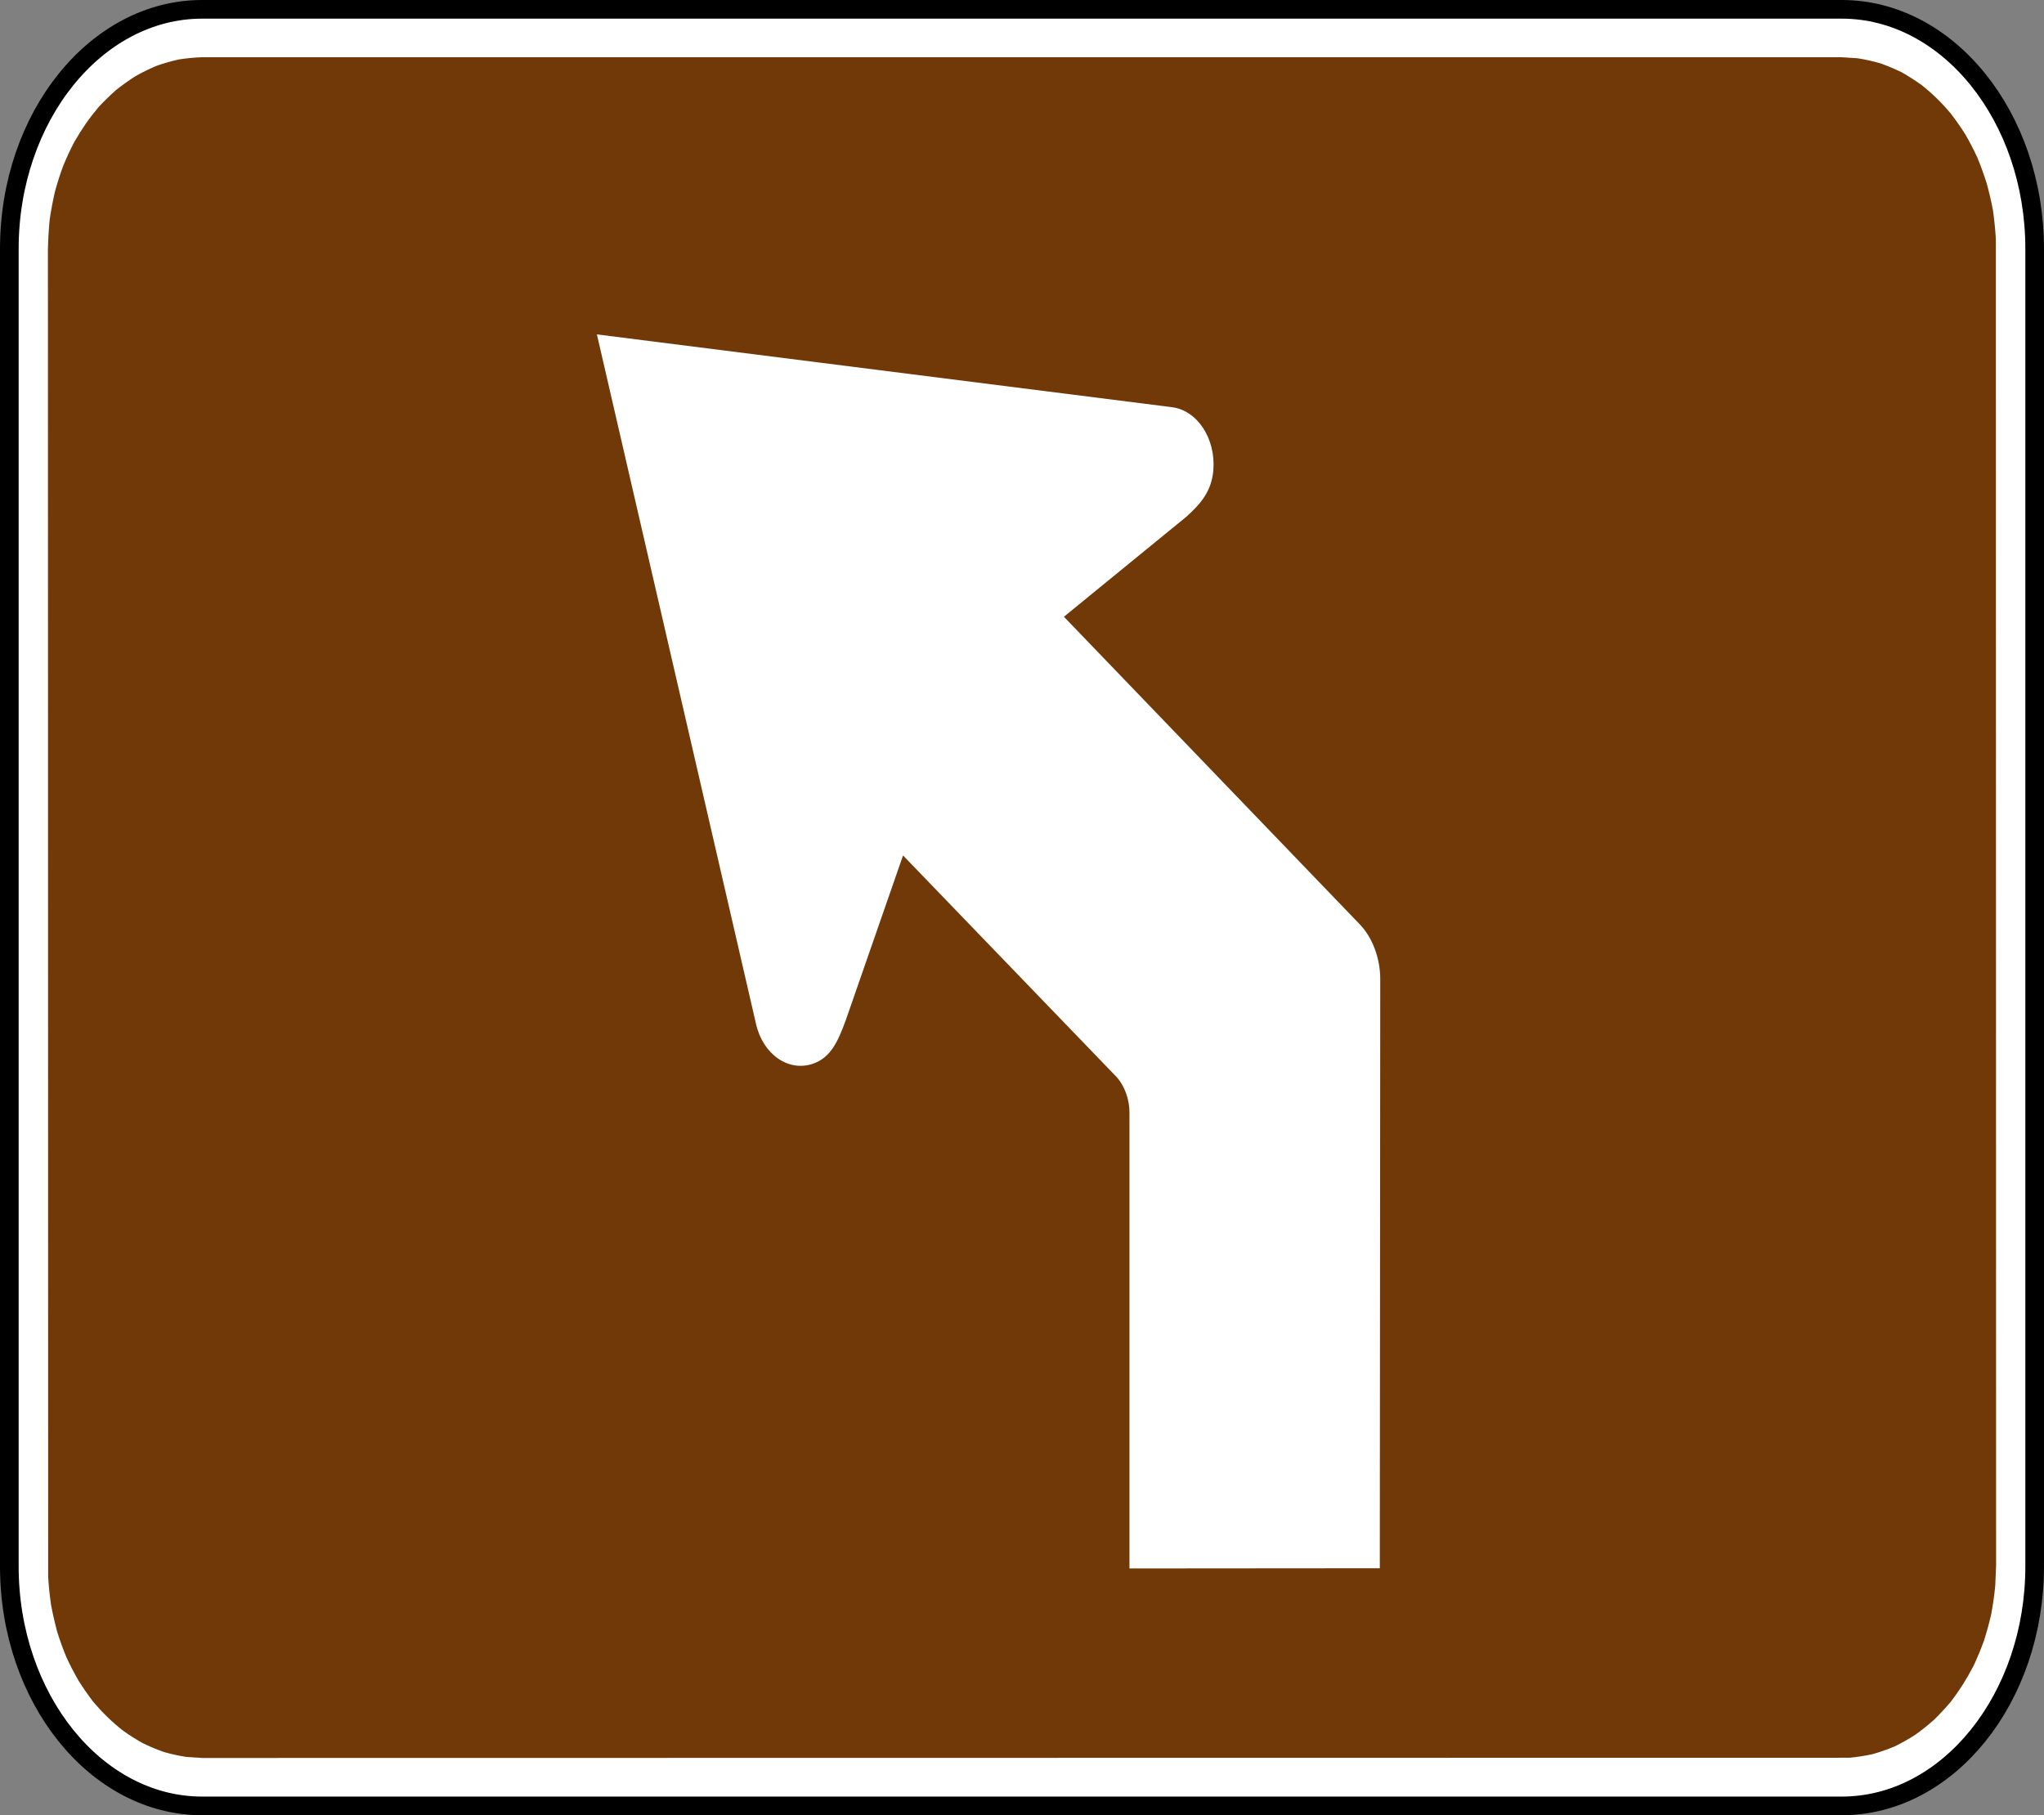 <?xml version="1.0" encoding="UTF-8" standalone="no"?>
<svg
   xmlns:dc="http://purl.org/dc/elements/1.1/"
   xmlns:cc="http://creativecommons.org/ns#"
   xmlns:rdf="http://www.w3.org/1999/02/22-rdf-syntax-ns#"
   xmlns:svg="http://www.w3.org/2000/svg"
   xmlns="http://www.w3.org/2000/svg"
   xmlns:sodipodi="http://sodipodi.sourceforge.net/DTD/sodipodi-0.dtd"
   xmlns:inkscape="http://www.inkscape.org/namespaces/inkscape"
   width="91.299"
   height="81.084"
   viewBox="0 0 257.665 228.837"
   version="1.1"
   id="svg2"
   inkscape:version="0.91 r13725"
   sodipodi:docname="signage-icon.svg">
  <rect x="0" y="0" width="257.665" height="228.837" fill="#808080" stroke="none"/>
  <defs
     id="defs60">
    <clipPath
       clipPathUnits="userSpaceOnUse"
       id="clipPath3564">
      <path
         inkscape:connector-curvature="0"
         d="m 63,43 512.622,0 0,313.129 L 63,356.129 63,43 Z"
         id="path3566" />
    </clipPath>
  </defs>
  <sodipodi:namedview
     pagecolor="#ffffff"
     bordercolor="#666666"
     borderopacity="1"
     objecttolerance="10"
     gridtolerance="10"
     guidetolerance="10"
     inkscape:pageopacity="0"
     inkscape:pageshadow="2"
     inkscape:window-width="1858"
     inkscape:window-height="1035"
     id="namedview58"
     showgrid="false"
     fit-margin-top="0"
     fit-margin-left="0"
     fit-margin-right="0"
     fit-margin-bottom="0"
     inkscape:zoom="6.4322195"
     inkscape:cx="42.873482"
     inkscape:cy="35.952333"
     inkscape:window-x="62"
     inkscape:window-y="0"
     inkscape:window-maximized="1"
     inkscape:current-layer="svg2"
     showguides="true"
     inkscape:guide-bbox="true" />
  <polygon
     points="315,205 395,375 315,545 235,375 "
     id="polygon10"
     style="fill:none;stroke:#ffffff;stroke-width:40"
     transform="matrix(0.992,0,0,0.949,28012.92,2797.521)" />
  <!-- draw the bicycle -->
  <!-- RIGHT -->
  <!-- LANE -->
  <!-- ONLY -->
  <path
     d="m 232.169,1.175 -206.684,0 c -13.389,0 -24.31,13.563 -24.31,30.197 l 0,166.086 c 0,16.634 10.921,30.203 24.31,30.203 l 206.684,0 c 13.399,0 24.32,-13.569 24.32,-30.203 l 0,-166.086 c 0,-16.634 -10.921,-30.197 -24.32,-30.197"
     style="fill:#ffffff;fill-opacity:1;fill-rule:nonzero;stroke:#000000;stroke-width:2.351;stroke-miterlimit:4;stroke-dasharray:none;stroke-opacity:1"
     id="path3654"
     inkscape:connector-curvature="0" />
  <path
     d="m 25.544,7.212 c -1.019,0.037 -1.993,0.124 -3.013,0.285 -0.959,0.217 -1.869,0.472 -2.808,0.807 -0.914,0.385 -1.769,0.8 -2.648,1.303 -0.844,0.534 -1.634,1.104 -2.448,1.743 -0.769,0.683 -1.484,1.377 -2.203,2.153 -1.159,1.377 -2.128,2.767 -3.058,4.393 C 8.843,18.889 8.393,19.875 7.958,20.93 7.559,22.01 7.219,23.071 6.914,24.206 6.649,25.379 6.435,26.502 6.26,27.705 6.135,28.971 6.07,30.169 6.04,31.447 l 0.03,167.259 c 0.065,1.235 0.19,2.401 0.365,3.617 0.22,1.179 0.48,2.283 0.784,3.425 0.35,1.104 0.724,2.14 1.164,3.201 0.48,1.03 0.974,1.979 1.524,2.935 0.59,0.931 1.189,1.787 1.838,2.649 1.174,1.371 2.323,2.5 3.682,3.58 0.824,0.602 1.644,1.117 2.513,1.607 0.894,0.447 1.769,0.807 2.698,1.135 0.959,0.285 1.883,0.478 2.868,0.633 l 2.038,0.13 207.633,-0.029 c 0.994,-0.099 1.928,-0.242 2.908,-0.459 0.949,-0.273 1.839,-0.589 2.763,-0.968 0.889,-0.441 1.724,-0.912 2.578,-1.458 0.824,-0.589 1.589,-1.197 2.368,-1.892 0.744,-0.726 1.429,-1.471 2.123,-2.277 1.109,-1.458 2.018,-2.885 2.883,-4.566 0.485,-1.042 0.899,-2.041 1.294,-3.121 0.355,-1.117 0.654,-2.209 0.919,-3.357 0.225,-1.204 0.385,-2.345 0.505,-3.561 l 0.11,-2.544 -0.03,-167.253 c -0.08,-1.235 -0.19,-2.395 -0.365,-3.617 -0.22,-1.166 -0.48,-2.283 -0.794,-3.419 -0.355,-1.117 -0.729,-2.153 -1.164,-3.214 -0.475,-1.024 -0.964,-1.973 -1.519,-2.935 -0.59,-0.931 -1.189,-1.781 -1.838,-2.631 -1.169,-1.39 -2.323,-2.519 -3.682,-3.599 -0.829,-0.589 -1.639,-1.111 -2.508,-1.607 -0.909,-0.434 -1.774,-0.807 -2.708,-1.135 -0.959,-0.273 -1.883,-0.478 -2.858,-0.633 l -2.048,-0.13 -206.569,0 z"
     style="fill:#713907;fill-opacity:1;fill-rule:evenodd;stroke:none"
     id="path3678"
     inkscape:connector-curvature="0" />
  <path
     d="m 140.46,135.463 -26.623,-27.622 -7.209,20.735 c -1.024,2.829 -1.953,4.746 -4.112,5.51 -3.097,1.098 -6.335,-1.154 -7.209,-4.988 l -20.063,-86.943 72.485,9.176 c 3.192,0.391 5.54,3.952 5.226,7.929 -0.22,2.655 -1.569,4.225 -3.397,5.876 l -15.442,12.614 37.309,38.79 c 1.599,1.669 2.568,4.281 2.568,6.899 l -0.055,74.261 -31.559,0.025 0,-57.453 c 0,-1.855 -0.744,-3.704 -1.918,-4.808"
     style="fill:#ffffff;fill-opacity:1;fill-rule:evenodd;stroke:none"
     id="path3710"
     inkscape:connector-curvature="0" />
</svg>
